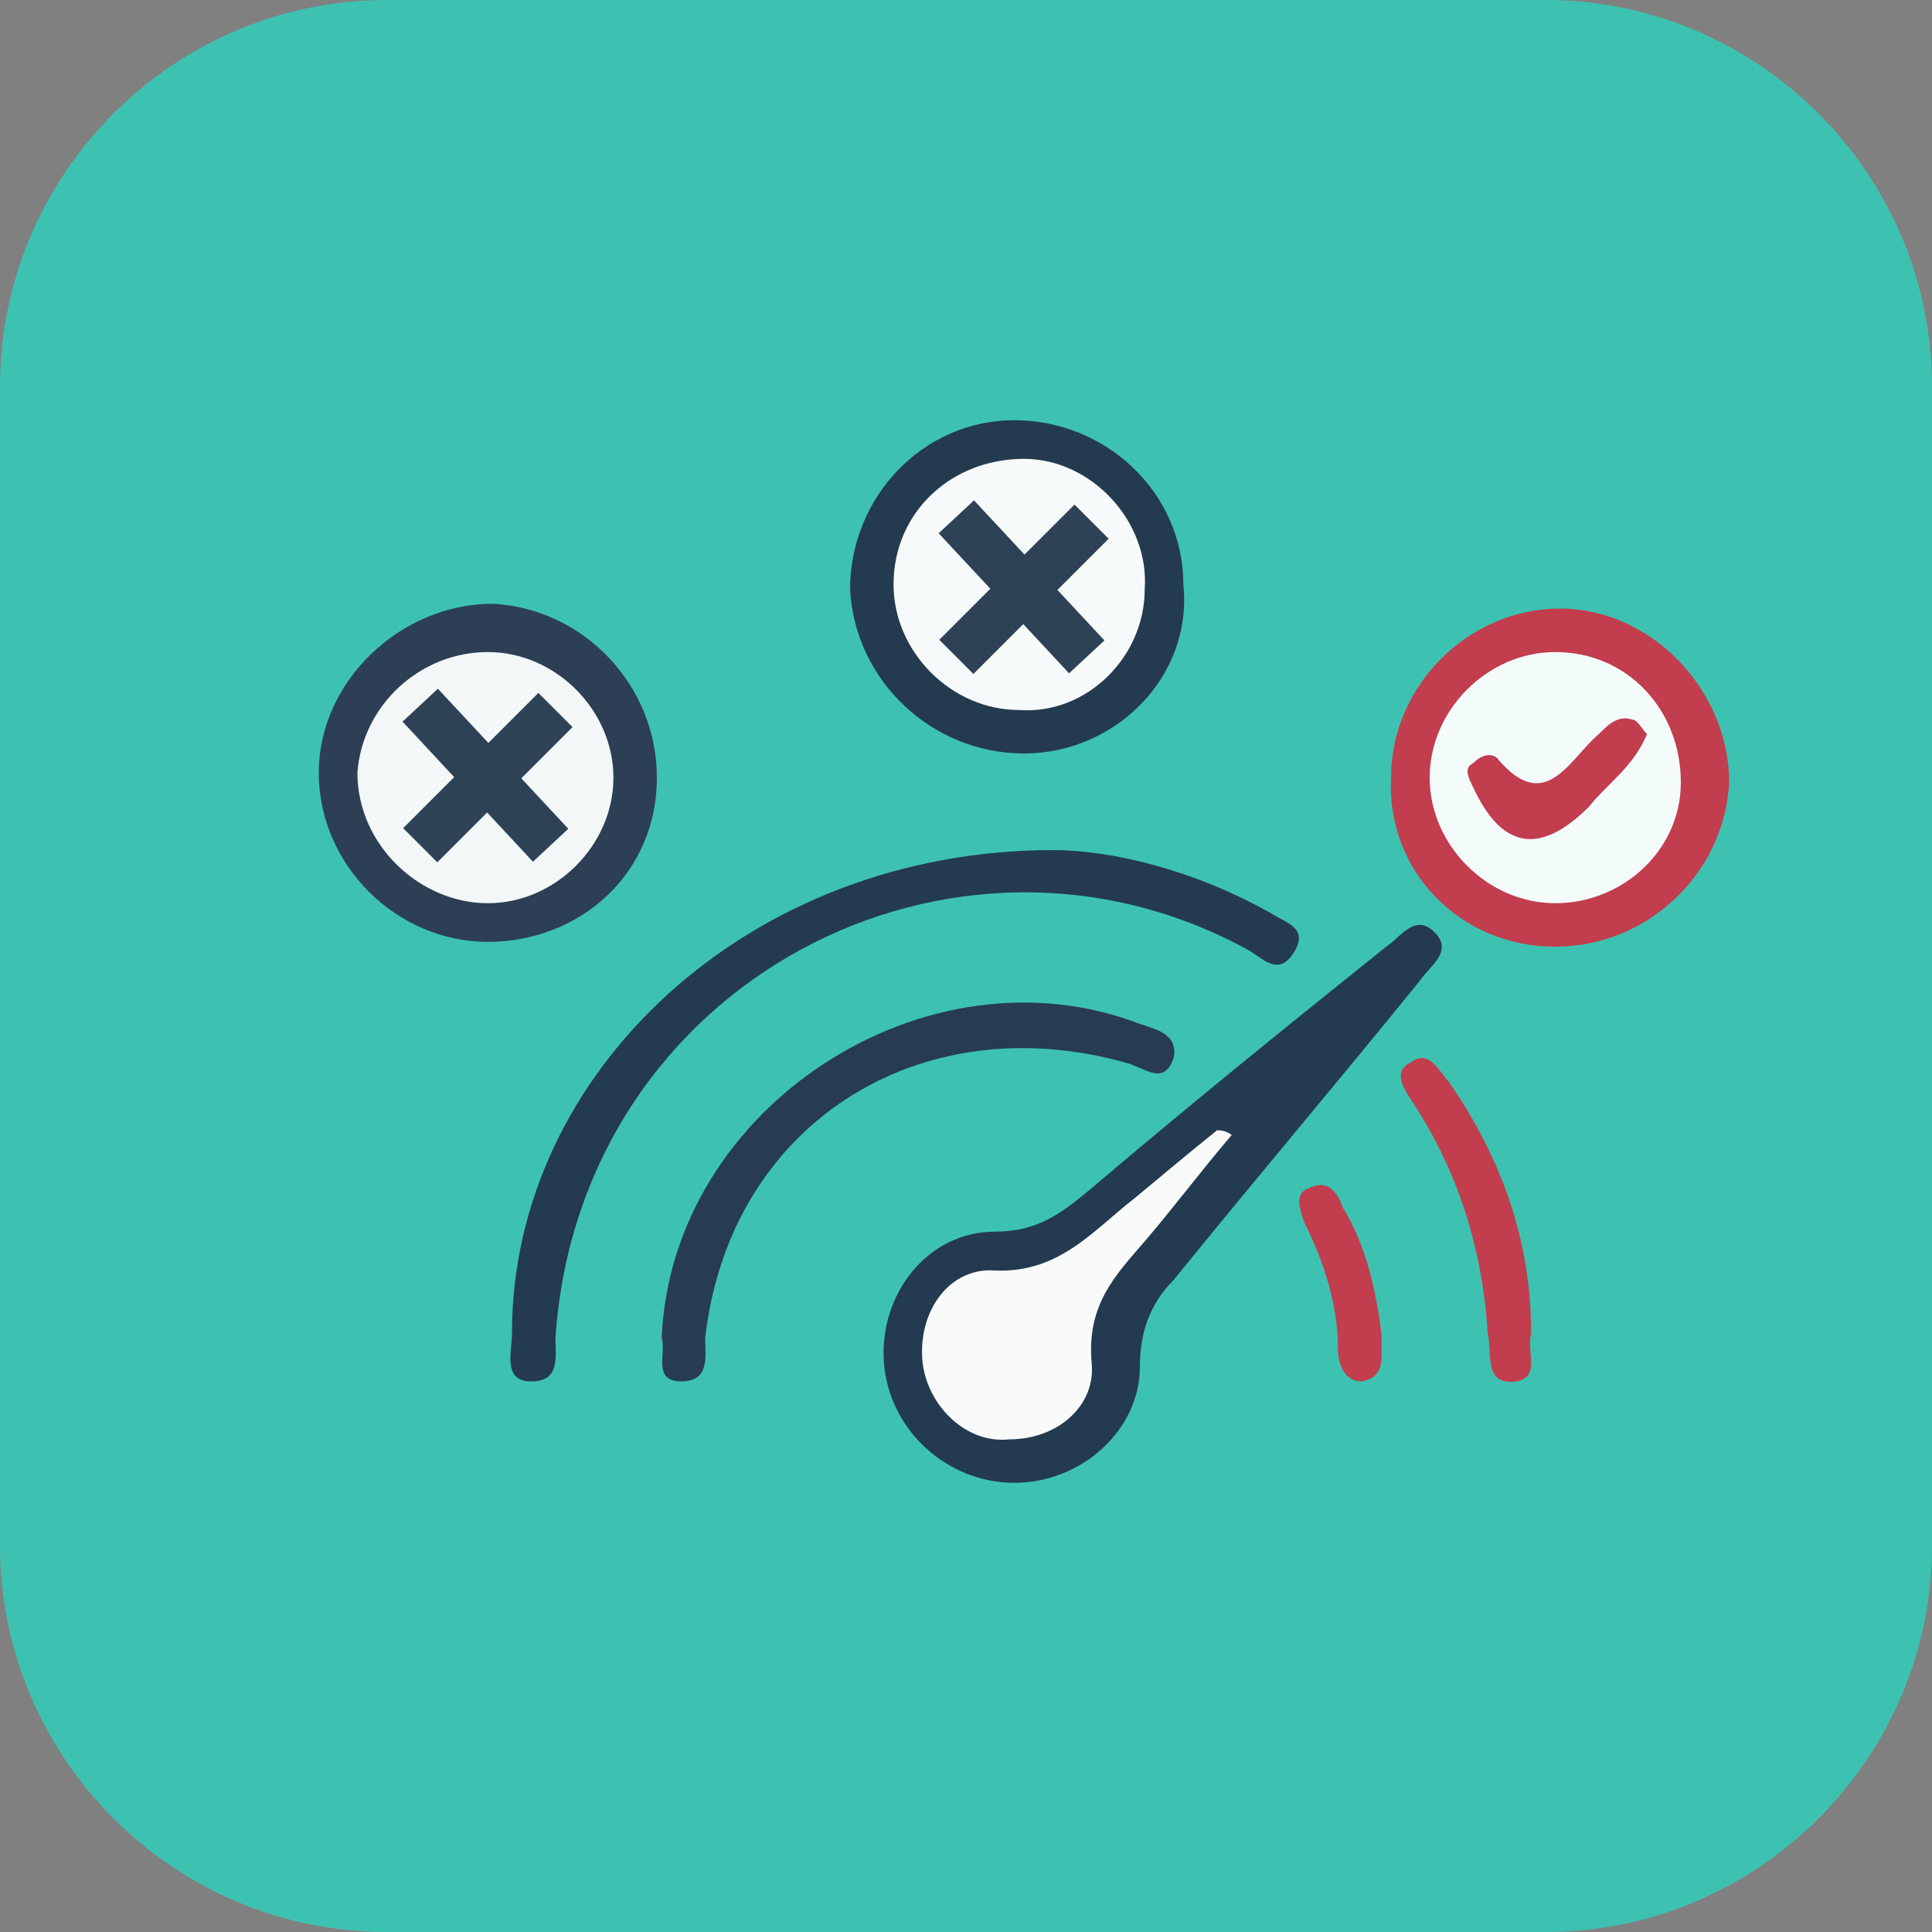 <?xml version="1.0" encoding="utf-8"?>
<!-- Generator: Adobe Illustrator 25.4.1, SVG Export Plug-In . SVG Version: 6.00 Build 0)  -->
<svg version="1.1" id="Layer_1" xmlns="http://www.w3.org/2000/svg" xmlns:xlink="http://www.w3.org/1999/xlink" x="0px" y="0px" width='40px' height='40px'
	 viewBox="0 0 40 40" style="enable-background:new 0 0 40 40;" xml:space="preserve">
<rect x="0" y="0" width="40" height="40" fill="#808080" stroke="none"/>
<style type="text/css">
	.st0{fill:#3DC2B1;}
	.st1{fill:none;stroke:#FFFFFF;stroke-width:1.5;stroke-linecap:round;stroke-linejoin:round;}
	.st2{fill:#243A50;}
	.st3{fill:#243A4F;}
	.st4{fill:#C23D4E;}
	.st5{fill:#2C3F54;}
	.st6{fill:#273C51;}
	.st7{fill:#F9FBFB;}
	.st8{fill:#F7FAFB;}
	.st9{fill:#F3FBFB;}
	.st10{fill:#F3F7F8;}
	.st11{fill:none;stroke:#2E4256;stroke-miterlimit:10;}
</style>
<path class="st0" d="M8,0h24c4.4,0,8,3.6,8,8v24c0,4.4-3.6,8-8,8H8c-4.4,0-8-3.6-8-8V8C0,3.6,3.6,0,8,0z"/>
<path class="st1" d="M16,20"/>
<path class="st2" d="M21,30.7c-1.4,0-2.6-1.1-2.7-2.5s0.9-2.7,2.3-2.7c0.9,0,1.4-0.4,2-0.9c2-1.7,4.1-3.4,6.1-5
	c0.3-0.2,0.6-0.7,1-0.3c0.4,0.4-0.1,0.7-0.3,1c-1.7,2.1-3.4,4.1-5.1,6.2c-0.5,0.5-0.7,1.1-0.7,1.8C23.6,29.6,22.4,30.7,21,30.7z"/>
<path class="st3" d="M21.8,17.6c1.2,0,2.9,0.4,4.5,1.3c0.3,0.2,0.8,0.3,0.5,0.8s-0.6,0.2-0.9,0c-6.1-3.4-13.9,0.6-14.4,8
	c0,0.4,0.1,0.9-0.5,0.9s-0.4-0.6-0.4-1C10.6,22.2,15.5,17.6,21.8,17.6z"/>
<path class="st3" d="M21.2,15.6c-1.9,0-3.5-1.5-3.6-3.4c0-1.9,1.5-3.5,3.4-3.5s3.5,1.5,3.5,3.4C24.7,14,23.1,15.6,21.2,15.6z"/>
<path class="st4" d="M32.2,19.6c-2,0-3.5-1.6-3.4-3.5c0-1.9,1.6-3.5,3.5-3.5s3.5,1.7,3.5,3.6C35.7,18.1,34.1,19.6,32.2,19.6z"/>
<path class="st5" d="M13.6,16.1c0,2-1.6,3.4-3.5,3.4S6.6,17.9,6.6,16s1.7-3.5,3.6-3.5C12.1,12.6,13.6,14.2,13.6,16.1z"/>
<path class="st6" d="M13.7,27.7c0.2-4.8,5.5-8.2,9.9-6.5c0.3,0.1,0.8,0.2,0.7,0.7c-0.2,0.6-0.6,0.2-1,0.1c-4.3-1.2-8.2,1.3-8.7,5.7
	c0,0.4,0.1,0.9-0.5,0.9C13.5,28.6,13.8,28,13.7,27.7z"/>
<path class="st4" d="M31.7,27.6c-0.1,0.4,0.2,0.9-0.3,1c-0.7,0.1-0.5-0.6-0.6-1c-0.1-1.7-0.6-3.3-1.5-4.7c-0.2-0.3-0.5-0.7-0.1-0.9
	c0.4-0.3,0.6,0.2,0.8,0.4C31.1,24,31.7,25.7,31.7,27.6z"/>
<path class="st4" d="M28.6,27.6c0,0.5,0.1,0.9-0.4,1c-0.4,0-0.5-0.4-0.5-0.7c0-0.9-0.3-1.8-0.7-2.6c-0.1-0.3-0.2-0.6,0.1-0.7
	c0.4-0.2,0.6,0.1,0.7,0.4C28.3,25.8,28.5,26.8,28.6,27.6z"/>
<path class="st7" d="M25.5,23.5c-0.6,0.7-1.2,1.5-1.8,2.2c-0.6,0.7-1.2,1.3-1.1,2.5c0.1,0.9-0.7,1.6-1.7,1.6
	c-0.9,0.1-1.7-0.7-1.8-1.6c-0.1-1,0.5-1.9,1.4-1.9c1.4,0.1,2.1-0.8,3-1.5c0.6-0.5,1.2-1,1.7-1.4C25.4,23.4,25.5,23.5,25.5,23.5z"/>
<path class="st8" d="M21.1,14.7c-1.4,0-2.6-1.2-2.6-2.6c0-1.5,1.2-2.6,2.7-2.6c1.4,0,2.6,1.3,2.5,2.7C23.7,13.6,22.5,14.8,21.1,14.7
	z"/>
<path class="st9" d="M32.2,18.7c-1.4,0-2.6-1.2-2.6-2.6s1.2-2.6,2.6-2.6c1.5,0,2.6,1.2,2.6,2.7C34.8,17.6,33.6,18.7,32.2,18.7z"/>
<path class="st10" d="M10.1,13.5c1.4,0,2.6,1.2,2.6,2.6s-1.2,2.6-2.6,2.6S7.4,17.5,7.4,16C7.5,14.6,8.7,13.5,10.1,13.5z"/>
<path class="st4" d="M34.1,15.2c-0.3,0.7-0.8,1-1.2,1.5c-1,1-1.8,0.9-2.4-0.4c-0.1-0.2-0.2-0.4,0-0.5c0.2-0.2,0.4-0.2,0.5-0.1
	c1,1.2,1.5,0,2.1-0.5c0.2-0.2,0.4-0.4,0.7-0.3C33.9,14.9,34,15.1,34.1,15.2z"/>
<line class="st11" x1="8.7" y1="14.6" x2="11.4" y2="17.5"/>
<line class="st11" x1="8.7" y1="17.5" x2="11.5" y2="14.7"/>
<line class="st11" x1="19.8" y1="10.7" x2="22.5" y2="13.6"/>
<line class="st11" x1="19.8" y1="13.6" x2="22.6" y2="10.8"/>
</svg>
